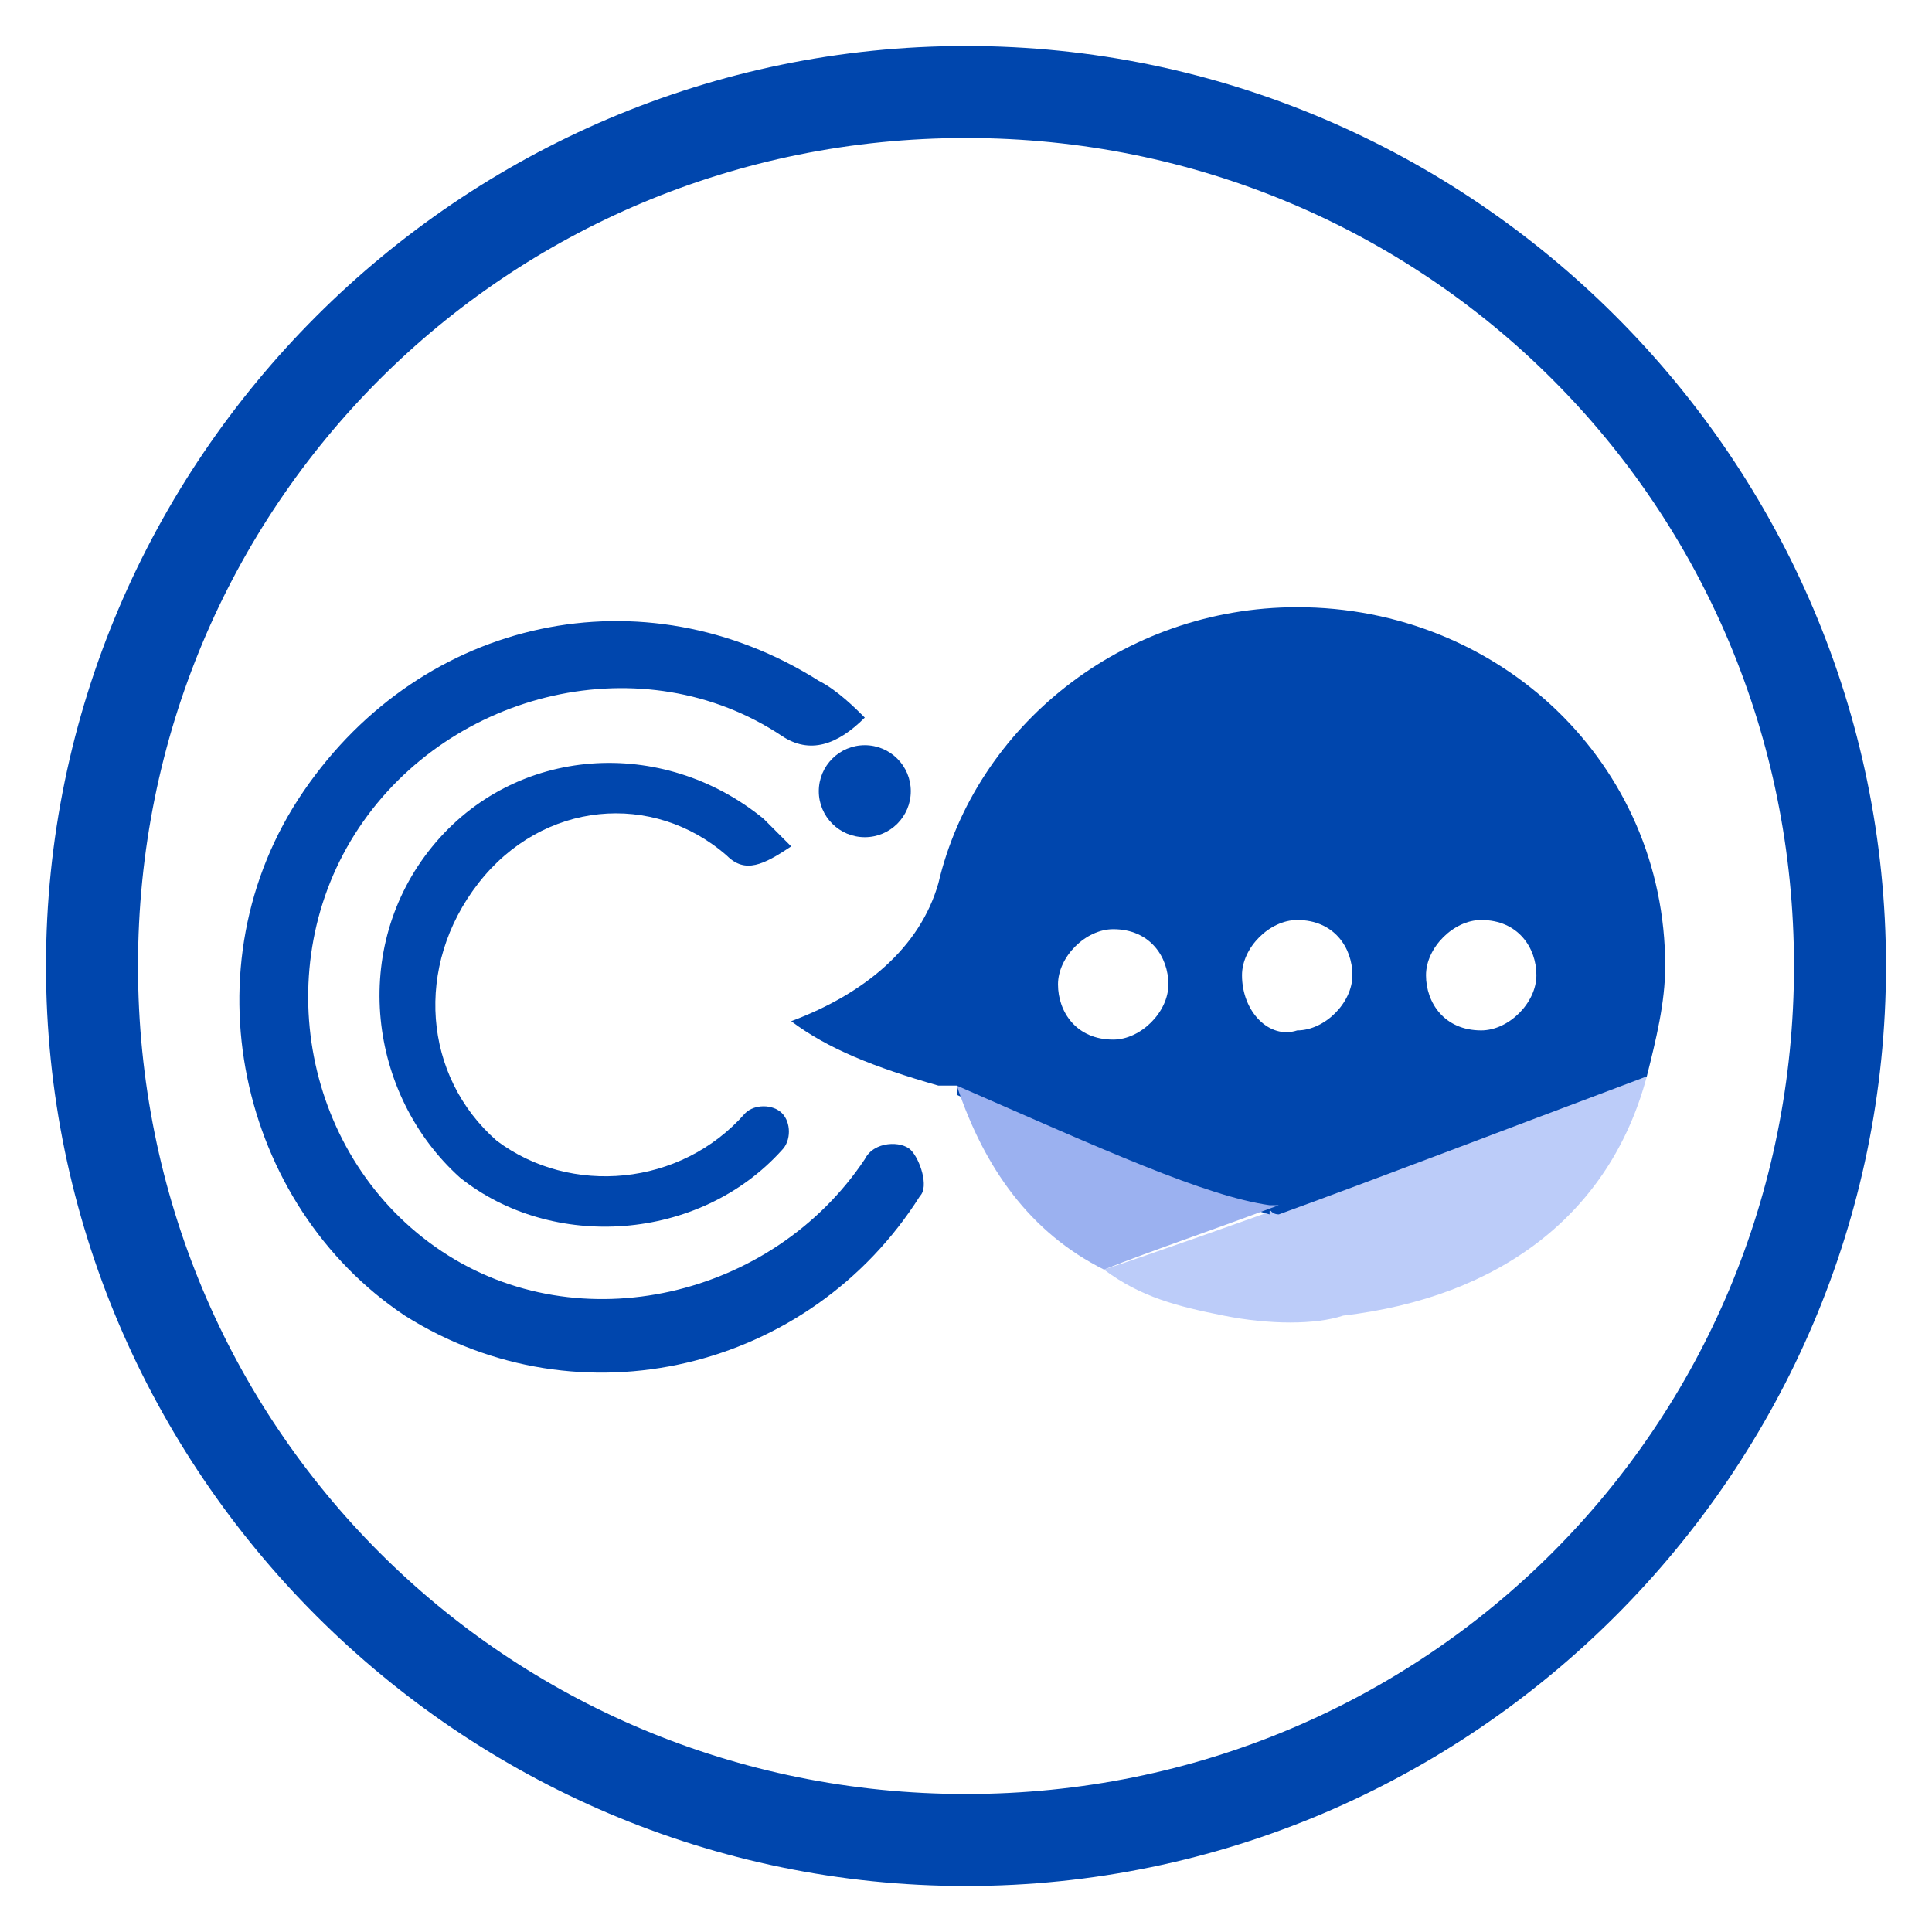 <?xml version="1.0" encoding="utf-8"?>
<!-- Generator: Adobe Illustrator 23.0.4, SVG Export Plug-In . SVG Version: 6.00 Build 0)  -->
<svg version="1.1" id="图层_1" xmlns="http://www.w3.org/2000/svg" xmlns:xlink="http://www.w3.org/1999/xlink" x="0px" y="0px"
	 viewBox="0 0 21 21" style="enable-background:new 0 0 21 21;" xml:space="preserve">
<style type="text/css">
	.st0{fill:#0046AD;}
	.st1{fill-rule:evenodd;clip-rule:evenodd;fill:#0046AD;}
	.st2{fill:none;}
	.st3{fill:#BCCCF9;}
	.st4{fill:#9BB1F0;}
</style>
<title>comchat logo</title>
<desc>Created with Sketch.</desc>
<path id="Mask" class="st0" d="M10.5,20.5c-5.5,0-10-4.5-10-10s4.5-10,10-10s10,4.5,10,10S16,20.5,10.5,20.5z M10.5,19.5
	c5,0,9-4,9-9s-4-9-9-9s-9,4-9,9S5.5,19.5,10.5,19.5z"/>
<ellipse class="st1" cx="9.4" cy="8.6" rx="0.5" ry="0.5"/>
<path class="st1" d="M4.4,14.3C2.6,13.1,2,10.5,3.3,8.6S7,6.2,8.9,7.4c0.2,0.1,0.4,0.3,0.5,0.4C9.1,8.1,8.8,8.2,8.5,8
	C7,7,4.9,7.5,3.9,9s-0.6,3.6,0.9,4.6s3.6,0.5,4.6-1c0,0,0,0,0,0c0.1-0.2,0.4-0.2,0.5-0.1s0.2,0.4,0.1,0.5c0,0,0,0,0,0
	C8.8,14.9,6.3,15.5,4.4,14.3z"/>
<path class="st1" d="M8.1,12.1C8.1,12.1,8.1,12.1,8.1,12.1C8.2,12,8.4,12,8.5,12.1c0.1,0.1,0.1,0.3,0,0.4c0,0,0,0,0,0
	c-0.9,1-2.5,1.1-3.5,0.3C4,11.9,3.8,10.3,4.7,9.2S7.2,8,8.3,8.9C8.4,9,8.5,9.1,8.6,9.2C8.3,9.4,8.1,9.5,7.9,9.3
	C7.1,8.6,5.9,8.7,5.2,9.6s-0.6,2.1,0.2,2.8C6.2,13,7.4,12.9,8.1,12.1z"/>
<path class="st2" d="M16.1,10c-0.4,0-0.6,0.3-0.6,0.6s0.3,0.6,0.6,0.6c0.4,0,0.6-0.3,0.6-0.6S16.5,10,16.1,10z"/>
<path class="st2" d="M14.1,10c-0.4,0-0.6,0.3-0.6,0.6s0.3,0.6,0.6,0.6c0.4,0,0.6-0.3,0.6-0.6S14.5,10,14.1,10z"/>
<path class="st2" d="M12.1,10c-0.4,0-0.6,0.3-0.6,0.6s0.3,0.6,0.6,0.6c0.4,0,0.6-0.3,0.6-0.6S12.4,10,12.1,10z"/>
<path class="st0" d="M14.1,14.4c0.2,0,0.3,0,0.5,0c-0.5,0-0.9,0-1.3,0C13.6,14.4,13.8,14.4,14.1,14.4z"/>
<path class="st3" d="M17.9,11.7c-2.8,1-4.7,1.7-5.9,2.1c0.4,0.3,0.8,0.4,1.3,0.5c0.5,0.1,1,0.1,1.3,0C16.3,14.1,17.5,13.2,17.9,11.7
	z"/>
<g>
	<path class="st2" d="M16.1,11.3c0.4,0,0.6-0.3,0.6-0.6S16.5,10,16.1,10c-0.4,0-0.6,0.3-0.6,0.6S15.8,11.3,16.1,11.3z"/>
	<path class="st2" d="M12.1,10c-0.4,0-0.6,0.3-0.6,0.6s0.3,0.6,0.6,0.6c0.4,0,0.6-0.3,0.6-0.6S12.4,10,12.1,10z"/>
	<path class="st2" d="M14.8,10.6c0-0.3-0.3-0.6-0.6-0.6c-0.4,0-0.6,0.3-0.6,0.6s0.3,0.6,0.6,0.6C14.5,11.3,14.8,11,14.8,10.6z"/>
	<path class="st0" d="M13.9,13.2c1.1-0.4,2.4-0.9,4-1.5c0.1-0.4,0.2-0.8,0.2-1.2c0-2.2-1.8-3.9-4-3.9c-1.9,0-3.5,1.3-3.9,3
		c-0.2,0.7-0.8,1.2-1.6,1.5c0.4,0.3,0.9,0.5,1.6,0.7c0,0,0.1,0,0.2,0c0,0,0,0,0,0.1c1.5,0.7,2.7,1.1,3.4,1.3
		C13.8,13.1,13.8,13.2,13.9,13.2z M16.1,10c0.4,0,0.6,0.3,0.6,0.6s-0.3,0.6-0.6,0.6c-0.4,0-0.6-0.3-0.6-0.6S15.8,10,16.1,10z
		 M12.1,11.3c-0.4,0-0.6-0.3-0.6-0.6s0.3-0.6,0.6-0.6c0.4,0,0.6,0.3,0.6,0.6S12.4,11.3,12.1,11.3z M13.5,10.6c0-0.3,0.3-0.6,0.6-0.6
		c0.4,0,0.6,0.3,0.6,0.6s-0.3,0.6-0.6,0.6C13.8,11.3,13.5,11,13.5,10.6z"/>
	<path class="st4" d="M12,13.8c0.5-0.2,1.1-0.4,1.9-0.7c-0.1,0-0.1,0-0.1,0c-0.7-0.1-1.8-0.6-3.4-1.3C10.7,12.7,11.2,13.4,12,13.8z"
		/>
</g>
</svg>
